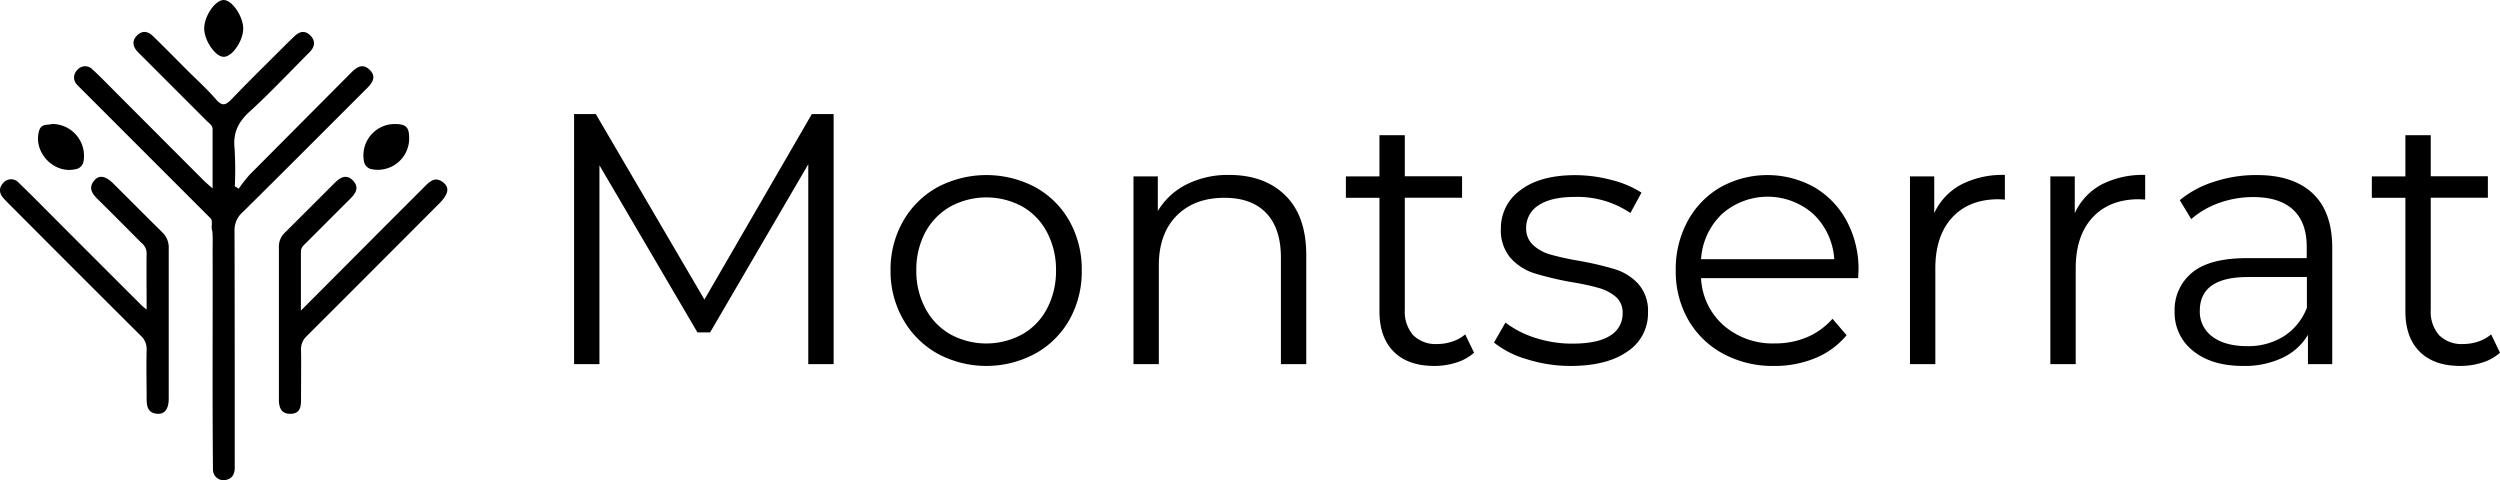 <svg xmlns="http://www.w3.org/2000/svg" viewBox="0 0 591.63 113.64"><g id="Layer_2" data-name="Layer 2"><g id="Layer_1-2" data-name="Layer 1"><path d="M86.89,20.84c1.3-1.3,2.23-2.75.58-4.33s-3-.66-4.35.67q-12,12.06-24,24.12a34.79,34.79,0,0,0-2.63,3.36l-.92-.59a84.39,84.39,0,0,0-.06-9c-.4-3.69.91-6.24,3.62-8.71,4.9-4.47,9.44-9.32,14.12-14,1.26-1.26,1.51-2.7.16-4s-2.62-.87-3.81.3L68.2,10c-4.46,4.47-9,8.89-13.36,13.44-1.36,1.41-2.21,1.83-3.71.09-2.08-2.41-4.47-4.56-6.74-6.82C41.68,14,39,11.26,36.23,8.57c-1.18-1.17-2.54-1.44-3.8-.17s-1,2.59.11,3.83c.33.35.68.68,1,1L48.82,28.51c.61.61,1.49,1.12,1.49,2.09,0,4.52,0,9,0,14-.94-.85-1.48-1.29-2-1.79Q37.75,32.24,27.17,21.63c-1.75-1.75-3.47-3.55-5.3-5.21a2.4,2.4,0,0,0-3.64.21,2.41,2.41,0,0,0,.07,3.47c.37.42.78.8,1.17,1.2L50,51.84c.33.94-.11,1.94.25,2.87.14,1.43.07,2.87.07,4.31.05,17.42-.09,34.83.08,52.25l.07.45a2.5,2.5,0,0,0,3.18,1.81c1.46-.38,1.93-1.54,1.9-3,0-.8,0-1.6,0-2.4,0-17.83,0-35.66-.05-53.49a5.58,5.58,0,0,1,1.87-4.37C67.23,40.53,77.05,30.67,86.89,20.84Z"/><path d="M26.81,43.43c-1.84-1.82-3.35-2.09-4.51-.71-1.41,1.69-.56,3.05.76,4.36C26.54,50.5,30,54,33.41,57.42a3.21,3.21,0,0,1,1.29,2.43c-.07,4.3,0,8.6,0,13.41-.66-.54-.92-.71-1.13-.93Q22.35,61.14,11.17,49.93C9,47.73,6.78,45.5,4.53,43.35a2.43,2.43,0,0,0-3.81,0C-.38,44.59-.14,45.88.91,47c.59.65,1.22,1.27,1.84,1.89Q18,64.2,33.3,79.44a4.18,4.18,0,0,1,1.4,3.33c-.1,3.84,0,7.68,0,11.51,0,1.83.24,3.45,2.49,3.64,1.8.14,2.74-1.13,2.74-3.65,0-11.83,0-23.66,0-35.5a4.94,4.94,0,0,0-1.56-3.83C34.49,51.13,30.67,47.26,26.81,43.43Z"/><path d="M105,43.26c-2-1.68-3.33-.29-4.68,1.07-3.32,3.34-6.67,6.66-10,10L71.21,73.5c0-5.15,0-9.53,0-13.91,0-1.05.68-1.56,1.28-2.16,3.45-3.45,6.89-6.91,10.35-10.34,1.32-1.3,2.24-2.72.73-4.33s-3-.84-4.33.49q-5.93,5.94-11.88,11.86A4.5,4.5,0,0,0,66,58.53q0,18,0,36c0,1.88.51,3.43,2.74,3.4s2.51-1.57,2.5-3.34c0-3.92.06-7.84,0-11.75a4.19,4.19,0,0,1,1.39-3.34Q88.31,63.84,104,48.11C106.07,46,106.43,44.48,105,43.26Z"/><path d="M17.79,40.06a2.27,2.27,0,0,0,2-2,7.54,7.54,0,0,0-7.46-8.72c-1,.34-2.57-.21-3.09,1.66C7.82,36,12.7,41.18,17.79,40.06Z"/><path d="M86.09,37.9a2.32,2.32,0,0,0,2.08,2.18,7.42,7.42,0,0,0,8.66-7.3c0-2.66-.67-3.39-3.31-3.43A7.42,7.42,0,0,0,86.09,37.9Z"/><path d="M53,13.45c2-.07,4.53-3.77,4.56-6.65S54.88-.09,52.87,0s-4.52,3.82-4.55,6.69S51,13.53,53,13.45Z"/><path d="M197.28,27V86.18h-6V38.87L168.05,78.66h-3L141.86,39.12V86.18h-6V27H141L166.7,70.89,192.12,27Z"/><path d="M221.86,83.68a21.28,21.28,0,0,1-8.11-8.06,23,23,0,0,1-3-11.66,23,23,0,0,1,3-11.66,21.07,21.07,0,0,1,8.11-8,24.78,24.78,0,0,1,23.15,0,20.83,20.83,0,0,1,8.07,8A23.3,23.3,0,0,1,256,64a23.3,23.3,0,0,1-2.91,11.66A21,21,0,0,1,245,83.68a24.4,24.4,0,0,1-23.15,0Zm20.07-4.56A15,15,0,0,0,247.8,73a19.05,19.05,0,0,0,2.11-9,19.05,19.05,0,0,0-2.11-9,15.09,15.09,0,0,0-5.87-6.13,17.86,17.86,0,0,0-17,0A15.38,15.38,0,0,0,219,54.92a18.72,18.72,0,0,0-2.15,9A18.72,18.72,0,0,0,219,73a15.29,15.29,0,0,0,5.91,6.12,17.78,17.78,0,0,0,17,0Z"/><path d="M304.19,46.26q4.94,4.86,4.94,14.15V86.18h-6V61q0-6.93-3.46-10.56t-9.89-3.63q-7.17,0-11.36,4.27t-4.18,11.78V86.18h-6V41.74H274v8.19a16.66,16.66,0,0,1,6.8-6.29,21.77,21.77,0,0,1,10.09-2.24Q299.25,41.4,304.19,46.26Z"/><path d="M348.84,83.47a11.43,11.43,0,0,1-4.19,2.33,17,17,0,0,1-5.19.8q-6.25,0-9.63-3.38t-3.38-9.55V46.81h-7.94V41.74h7.94V32h6v9.72H346v5.07H332.45V73.34a8.42,8.42,0,0,0,2,6,7.52,7.52,0,0,0,5.7,2.07,10.86,10.86,0,0,0,3.59-.6,8.78,8.78,0,0,0,3-1.68Z"/><path d="M361.3,85a22.2,22.2,0,0,1-7.74-3.93l2.71-4.73a22.83,22.83,0,0,0,7,3.59,27.83,27.83,0,0,0,8.79,1.39q6.07,0,9-1.9A6,6,0,0,0,384,74.1a4.83,4.83,0,0,0-1.61-3.85,10.67,10.67,0,0,0-4.05-2.11,57.68,57.68,0,0,0-6.51-1.39,76.67,76.67,0,0,1-8.7-2.07,12.83,12.83,0,0,1-5.62-3.59,10,10,0,0,1-2.32-7A11,11,0,0,1,359.82,45q4.64-3.54,12.92-3.55a33.59,33.59,0,0,1,8.62,1.14,23.74,23.74,0,0,1,7.1,3l-2.62,4.82a22.41,22.41,0,0,0-13.1-3.81c-3.83,0-6.71.68-8.66,2a6.22,6.22,0,0,0-2.91,5.33A5.25,5.25,0,0,0,362.82,58a10.13,10.13,0,0,0,4.09,2.24,67.16,67.16,0,0,0,6.76,1.48,75.25,75.25,0,0,1,8.53,2,12.53,12.53,0,0,1,5.5,3.46A9.52,9.52,0,0,1,390,73.93a10.75,10.75,0,0,1-4.86,9.25q-4.86,3.42-13.48,3.42A34.12,34.12,0,0,1,361.3,85Z"/><path d="M439.74,65.82H402.56A15.88,15.88,0,0,0,407.89,77a17.63,17.63,0,0,0,12.16,4.27,19.3,19.3,0,0,0,7.61-1.48,16.77,16.77,0,0,0,6-4.35L437,79.33a19,19,0,0,1-7.39,5.41,25,25,0,0,1-9.76,1.86,24.59,24.59,0,0,1-12.12-2.92,21,21,0,0,1-8.24-8.06A23,23,0,0,1,396.57,64,23.79,23.79,0,0,1,399.4,52.3a20.49,20.49,0,0,1,7.77-8,22.86,22.86,0,0,1,22.18,0,20.43,20.43,0,0,1,7.68,8A24,24,0,0,1,439.82,64ZM407.51,50.65a16.09,16.09,0,0,0-4.95,10.69h31.52a16.14,16.14,0,0,0-4.95-10.69,16.3,16.3,0,0,0-21.62,0Z"/><path d="M464.11,43.68a21.41,21.41,0,0,1,10.35-2.28v5.83L473,47.15c-4.67,0-8.34,1.43-11,4.31s-4,6.89-4,12.08V86.18h-6V41.74h5.74v8.7A14.57,14.57,0,0,1,464.11,43.68Z"/><path d="M497.31,43.68a21.41,21.41,0,0,1,10.35-2.28v5.83l-1.44-.08q-7,0-11,4.31t-4,12.08V86.18h-6V41.74H491v8.7A14.57,14.57,0,0,1,497.31,43.68Z"/><path d="M547.28,45.75q4.65,4.35,4.65,12.89V86.18h-5.75V79.25a13.78,13.78,0,0,1-6,5.41,20.88,20.88,0,0,1-9.33,1.94q-7.44,0-11.83-3.55a11.44,11.44,0,0,1-4.39-9.38,11.34,11.34,0,0,1,4.1-9.12q4.1-3.46,13.05-3.46h14.11V58.38q0-5.75-3.21-8.74t-9.38-3A23.8,23.8,0,0,0,525.23,48a20.24,20.24,0,0,0-6.67,3.85l-2.71-4.48A24,24,0,0,1,524,43a31.39,31.39,0,0,1,10-1.57Q542.63,41.4,547.28,45.75Zm-6.76,33.8a13.94,13.94,0,0,0,5.41-6.72V65.56H532q-11.41,0-11.41,8a7.26,7.26,0,0,0,3,6.12q3,2.24,8.28,2.24A15.87,15.87,0,0,0,540.52,79.55Z"/><path d="M591.63,83.47a11.38,11.38,0,0,1-4.18,2.33,17,17,0,0,1-5.2.8q-6.25,0-9.63-3.38t-3.38-9.55V46.81H561.3V41.74h7.94V32h6v9.72h13.52v5.07H575.24V73.34a8.38,8.38,0,0,0,2,6,7.52,7.52,0,0,0,5.7,2.07,10.91,10.91,0,0,0,3.59-.6,9,9,0,0,0,3-1.68Z"/></g></g></svg>